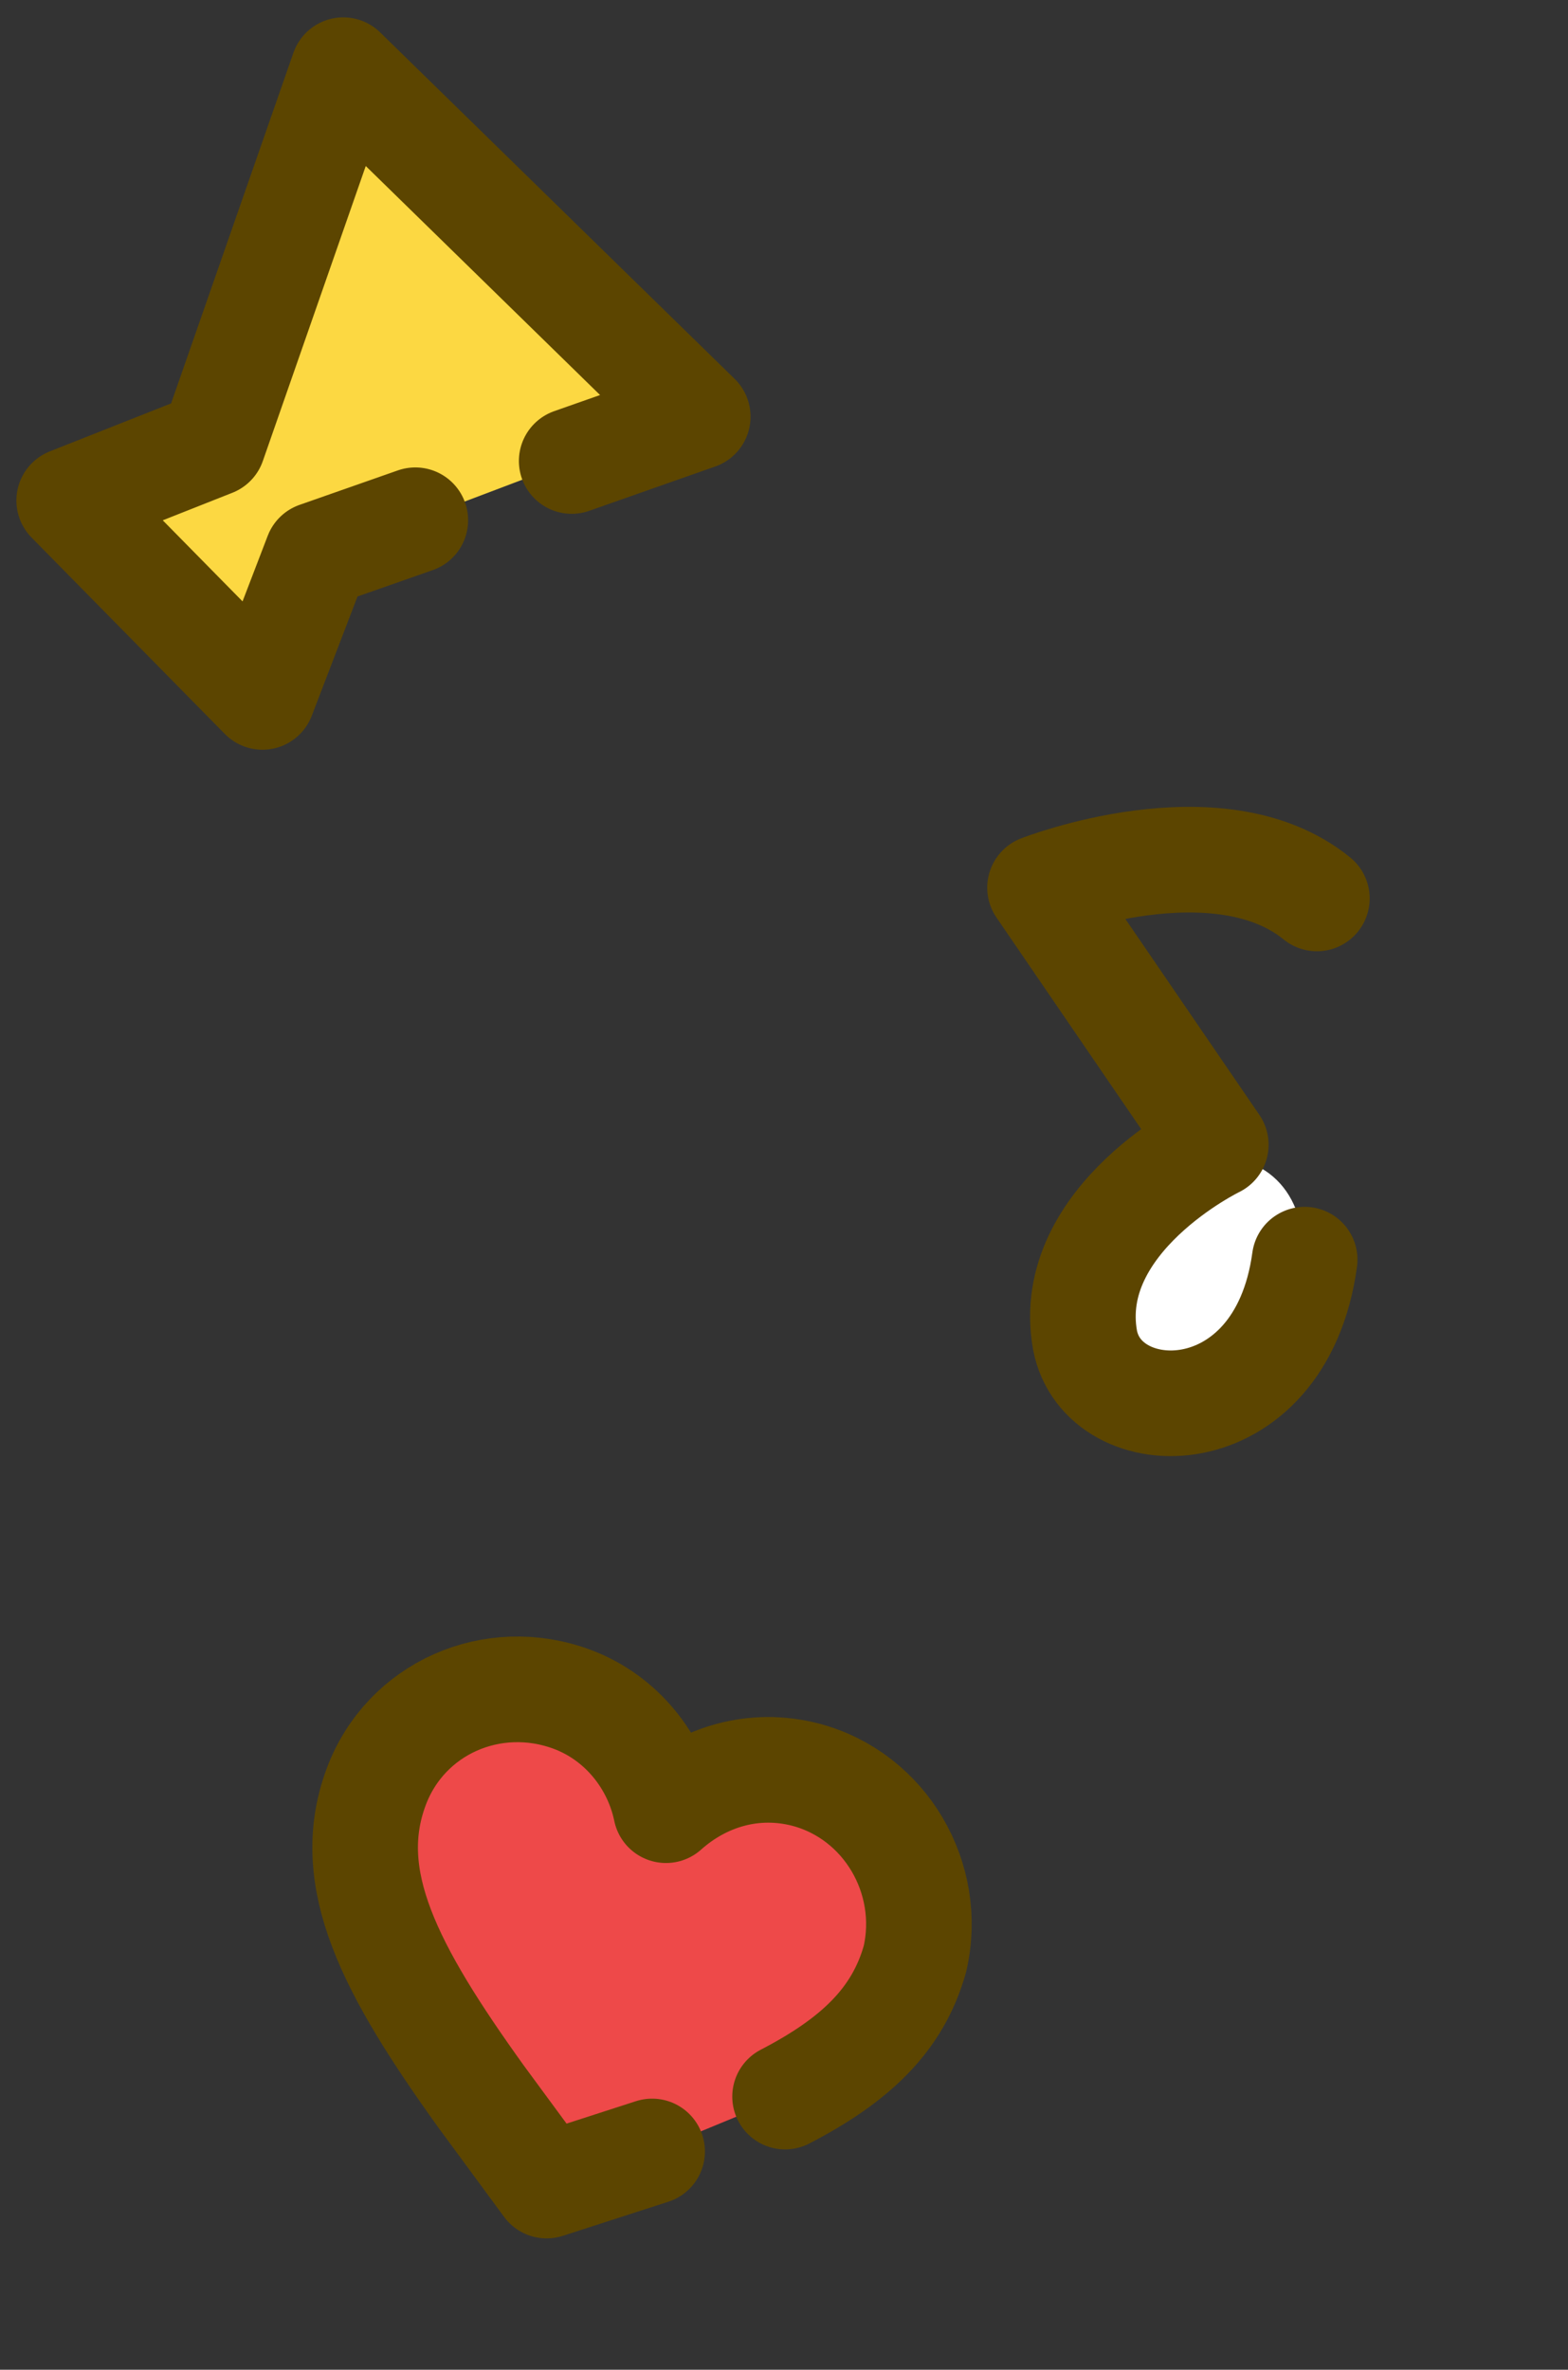 <svg width="47" height="71" viewBox="0 0 47 71" fill="none" xmlns="http://www.w3.org/2000/svg">
<rect x="0" y="0" width="47" height="71" fill="#333333" stroke="none"/>
<path d="M17.136 13.812L20.915 12.484L10.289 2.103L6.384 13.292L2.074 14.996L7.867 20.88L9.502 16.62L12.449 15.587" fill="#FCD842"/>
<path d="M17.136 13.812L20.915 12.484L10.289 2.103L6.384 13.292L2.074 14.996L7.867 20.88L9.502 16.62L12.449 15.587" stroke="#5C4500" stroke-width="3.165" stroke-linecap="round" stroke-linejoin="round"/>
<path d="M38.292 39.855C39.44 38.099 39.274 35.959 37.921 35.074C36.568 34.189 34.54 34.894 33.392 36.65C32.244 38.405 32.41 40.546 33.763 41.431C35.116 42.316 37.144 41.61 38.292 39.855Z" fill="white"/>
<path d="M39.473 26.918C36.511 24.508 31.174 26.596 31.174 26.596L36.443 34.297C36.443 34.297 31.876 36.509 32.522 40.146C33.051 42.951 38.385 43.036 39.107 37.741" stroke="#5C4500" stroke-width="3.165" stroke-miterlimit="10" stroke-linecap="round" stroke-linejoin="round"/>
<path d="M19.547 64.46L16.384 65.482L14.419 62.813C11.692 59.017 10.255 56.29 11.273 53.545C12.153 51.171 14.77 50.031 17.144 50.911C18.628 51.462 19.66 52.773 19.962 54.235C21.098 53.221 22.615 52.771 24.154 53.173C26.536 53.803 27.981 56.279 27.425 58.689C26.913 60.525 25.621 61.733 23.532 62.816" fill="#EE4949"/>
<path d="M19.547 64.46L16.384 65.482L14.419 62.813C11.692 59.017 10.255 56.29 11.273 53.545C12.153 51.171 14.77 50.031 17.144 50.911C18.628 51.462 19.66 52.773 19.962 54.235C21.098 53.221 22.615 52.771 24.154 53.173C26.536 53.803 27.981 56.279 27.425 58.689C26.913 60.525 25.621 61.733 23.532 62.816" stroke="#5C4500" stroke-width="3.165" stroke-linecap="round" stroke-linejoin="round"/>
</svg>
